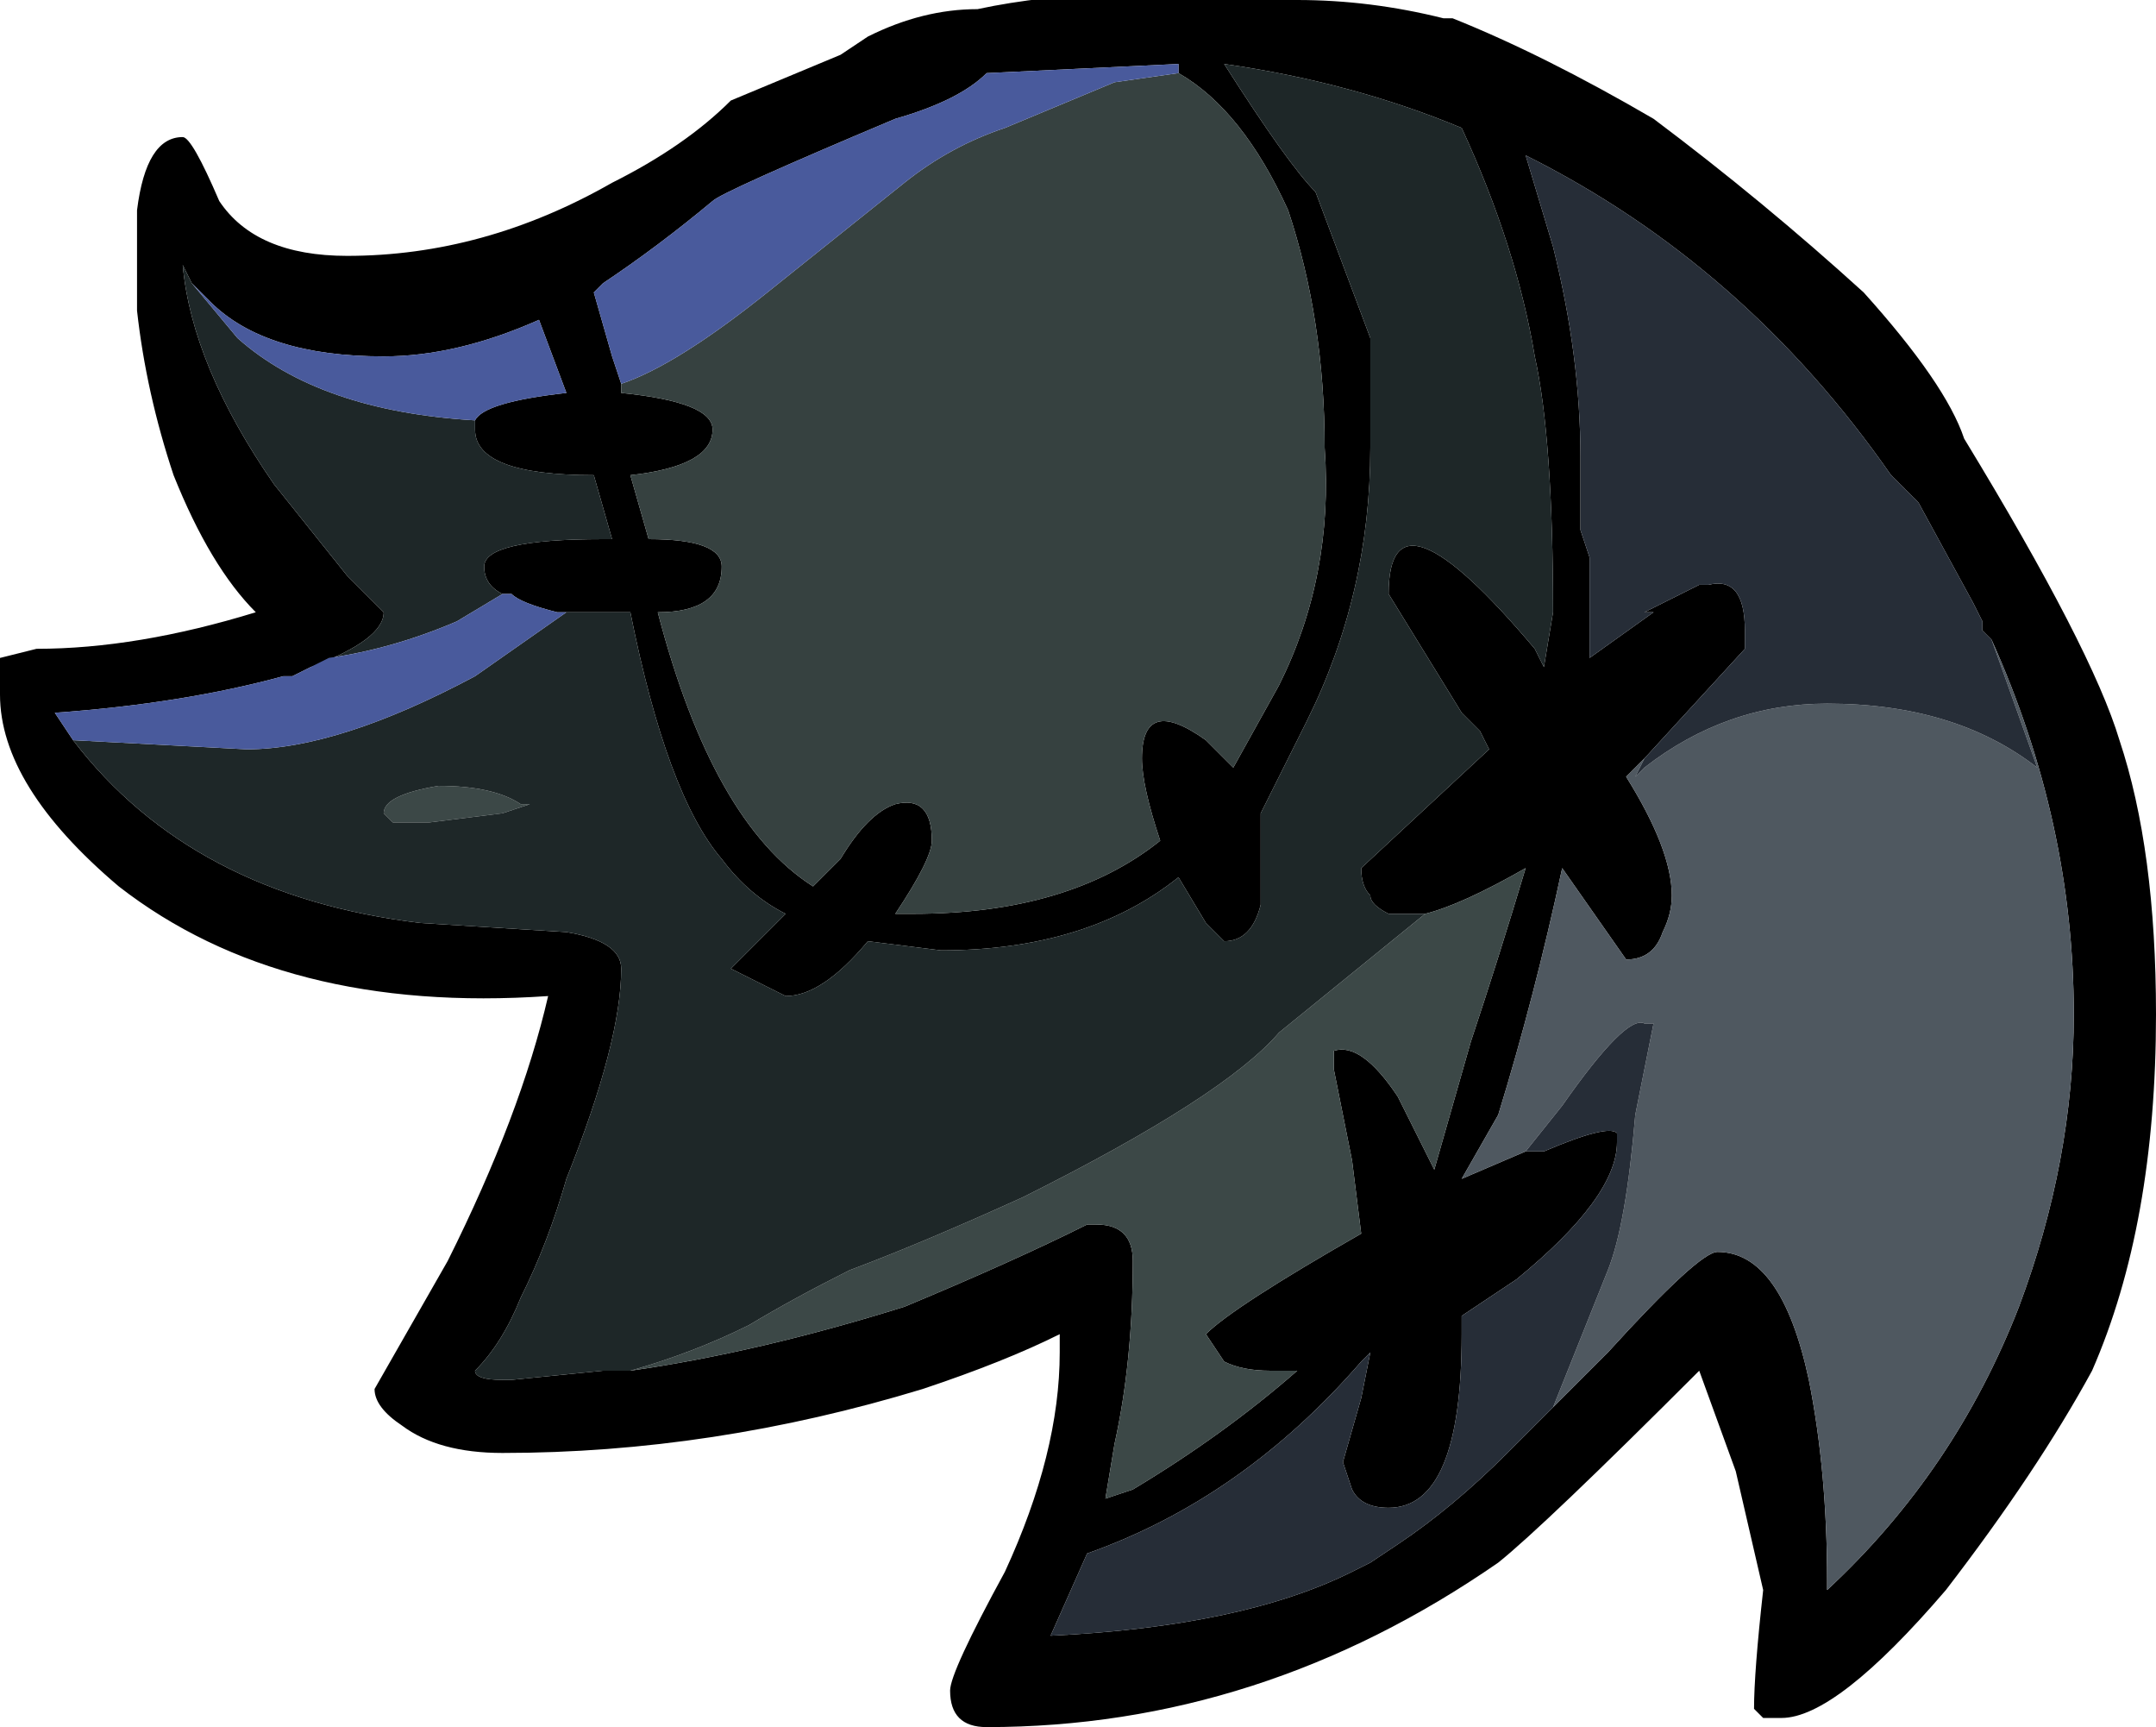 <?xml version="1.0" encoding="UTF-8" standalone="no"?>
<svg xmlns:ffdec="https://www.free-decompiler.com/flash" xmlns:xlink="http://www.w3.org/1999/xlink" ffdec:objectType="frame" height="66.15px" width="82.6px" xmlns="http://www.w3.org/2000/svg">
  <g transform="matrix(1.0, 0.0, 0.0, 1.0, 41.3, 66.15)">
    <use ffdec:characterId="362" height="9.45" transform="matrix(7.0, 0.0, 0.0, 7.0, -41.3, -66.15)" width="11.8" xlink:href="#shape0"/>
  </g>
  <defs>
    <g id="shape0" transform="matrix(1.0, 0.0, 0.0, 1.0, 5.9, 9.45)">
      <path d="M2.05 -9.35 Q2.55 -9.15 3.15 -8.8 3.75 -8.35 4.3 -7.85 4.75 -7.35 4.85 -7.05 5.55 -5.9 5.7 -5.4 5.9 -4.8 5.9 -3.9 5.9 -2.75 5.55 -1.95 5.25 -1.4 4.75 -0.75 4.15 -0.05 3.85 -0.05 L3.75 -0.05 3.7 -0.1 Q3.7 -0.3 3.75 -0.75 L3.6 -1.4 3.4 -1.95 Q2.55 -1.1 2.3 -0.9 1.0 0.0 -0.5 0.0 -0.7 0.0 -0.7 -0.2 -0.7 -0.3 -0.4 -0.85 -0.1 -1.5 -0.1 -2.05 L-0.1 -2.15 Q-0.4 -2.0 -0.85 -1.85 -2.0 -1.5 -3.15 -1.5 -3.5 -1.5 -3.7 -1.65 -3.85 -1.75 -3.85 -1.85 L-3.45 -2.55 Q-3.05 -3.35 -2.9 -4.0 -4.35 -3.9 -5.25 -4.6 -5.9 -5.15 -5.9 -5.65 L-5.9 -5.85 -5.7 -5.9 Q-5.15 -5.9 -4.5 -6.1 -4.75 -6.35 -4.95 -6.85 -5.1 -7.3 -5.15 -7.75 L-5.15 -8.3 Q-5.1 -8.7 -4.9 -8.7 -4.85 -8.7 -4.7 -8.35 -4.5 -8.05 -4.0 -8.05 -3.25 -8.05 -2.55 -8.45 -2.15 -8.65 -1.9 -8.9 L-1.3 -9.15 -1.15 -9.25 Q-0.85 -9.4 -0.55 -9.4 0.15 -9.55 1.2 -9.45 1.6 -9.45 2.0 -9.35 L2.05 -9.35 M-2.5 -7.35 L-2.5 -7.3 Q-2.0 -7.25 -2.0 -7.1 -2.0 -6.9 -2.45 -6.85 L-2.35 -6.5 Q-1.95 -6.5 -1.95 -6.35 -1.95 -6.1 -2.3 -6.1 -2.0 -4.95 -1.45 -4.6 L-1.3 -4.75 Q-1.15 -5.0 -1.0 -5.05 -0.8 -5.1 -0.8 -4.85 -0.8 -4.75 -1.0 -4.45 L-0.9 -4.45 Q-0.05 -4.45 0.45 -4.85 0.35 -5.15 0.35 -5.3 0.35 -5.65 0.7 -5.4 L0.85 -5.25 1.1 -5.7 Q1.4 -6.3 1.35 -7.0 1.35 -7.7 1.15 -8.3 0.9 -8.85 0.55 -9.05 L0.55 -9.1 -0.5 -9.05 Q-0.65 -8.9 -1.0 -8.8 -1.95 -8.4 -2.0 -8.35 -2.3 -8.1 -2.6 -7.9 L-2.65 -7.85 -2.55 -7.5 -2.5 -7.35 M1.9 -4.45 L1.7 -4.45 Q1.6 -4.5 1.6 -4.55 1.55 -4.6 1.55 -4.7 L2.25 -5.35 2.2 -5.45 2.1 -5.55 1.7 -6.2 Q1.7 -6.85 2.5 -5.9 L2.55 -5.8 2.6 -6.1 Q2.6 -7.05 2.5 -7.5 2.4 -8.1 2.1 -8.75 1.5 -9.0 0.8 -9.1 1.15 -8.55 1.3 -8.4 L1.6 -7.6 1.6 -7.0 Q1.6 -6.2 1.25 -5.5 L1.0 -5.0 1.0 -4.5 Q0.95 -4.3 0.8 -4.3 L0.7 -4.4 0.55 -4.65 Q0.05 -4.25 -0.75 -4.25 L-1.15 -4.3 Q-1.4 -4.0 -1.6 -4.0 L-1.9 -4.15 Q-1.85 -4.2 -1.6 -4.45 -1.8 -4.55 -1.95 -4.75 -2.25 -5.1 -2.45 -6.1 L-2.85 -6.1 Q-3.05 -6.15 -3.1 -6.2 L-3.15 -6.2 Q-3.25 -6.25 -3.25 -6.35 -3.25 -6.5 -2.6 -6.5 L-2.55 -6.5 -2.65 -6.85 Q-3.3 -6.85 -3.3 -7.1 L-3.3 -7.15 Q-3.25 -7.25 -2.8 -7.3 L-2.95 -7.7 Q-3.4 -7.5 -3.8 -7.5 -4.45 -7.5 -4.75 -7.8 L-4.85 -7.9 -4.9 -8.0 Q-4.85 -7.45 -4.4 -6.8 L-4.0 -6.3 -3.8 -6.1 Q-3.8 -5.95 -4.2 -5.8 L-4.3 -5.75 -4.35 -5.75 Q-4.9 -5.6 -5.6 -5.55 L-5.5 -5.4 Q-4.85 -4.55 -3.6 -4.4 L-2.8 -4.35 Q-2.5 -4.3 -2.5 -4.15 -2.5 -3.75 -2.8 -3.0 -2.9 -2.65 -3.05 -2.35 -3.15 -2.1 -3.3 -1.95 -3.3 -1.9 -3.15 -1.9 L-3.1 -1.9 -2.6 -1.95 -2.45 -1.95 Q-1.75 -2.05 -0.95 -2.3 -0.35 -2.55 0.05 -2.75 L0.1 -2.75 Q0.3 -2.75 0.3 -2.55 0.3 -2.0 0.2 -1.55 L0.15 -1.25 0.3 -1.3 Q0.8 -1.6 1.2 -1.95 L1.05 -1.95 Q0.9 -1.95 0.8 -2.0 L0.7 -2.15 Q0.85 -2.3 1.55 -2.7 L1.5 -3.1 1.4 -3.6 Q1.4 -3.75 1.4 -3.7 1.55 -3.75 1.75 -3.45 L1.95 -3.05 2.15 -3.75 Q2.3 -4.2 2.45 -4.7 2.1 -4.5 1.9 -4.45 M5.0 -5.95 L4.95 -6.0 4.95 -6.05 4.9 -6.15 4.6 -6.7 4.45 -6.85 Q3.65 -8.0 2.45 -8.6 L2.6 -8.1 Q2.75 -7.5 2.75 -6.95 L2.75 -6.55 2.8 -6.4 2.8 -5.85 3.15 -6.1 3.1 -6.1 3.4 -6.25 3.45 -6.25 Q3.65 -6.3 3.65 -6.0 L3.65 -5.9 3.1 -5.3 3.0 -5.2 Q3.25 -4.8 3.25 -4.55 3.25 -4.45 3.2 -4.35 3.15 -4.2 3.0 -4.2 L2.65 -4.7 Q2.5 -4.0 2.3 -3.35 L2.1 -3.0 2.45 -3.15 2.55 -3.15 Q2.9 -3.3 2.95 -3.25 L2.95 -3.2 Q2.95 -2.9 2.4 -2.45 L2.1 -2.25 2.1 -2.15 Q2.1 -1.2 1.7 -1.2 1.55 -1.2 1.5 -1.3 L1.45 -1.45 1.55 -1.8 1.6 -2.05 1.55 -2.0 Q0.9 -1.25 0.05 -0.95 L-0.15 -0.5 Q0.9 -0.55 1.5 -0.85 L1.6 -0.9 1.75 -1.0 Q2.05 -1.2 2.35 -1.5 L2.6 -1.75 2.9 -2.05 Q3.4 -2.6 3.5 -2.6 3.85 -2.6 4.0 -1.9 4.1 -1.4 4.1 -0.8 L4.1 -0.75 Q4.8 -1.4 5.15 -2.3 5.45 -3.1 5.45 -3.9 5.45 -4.95 5.0 -5.95" fill="#000000" fill-rule="evenodd" stroke="none"/>
      <path d="M-2.45 -1.95 Q-2.1 -2.05 -1.8 -2.2 -1.55 -2.35 -1.25 -2.5 -0.85 -2.65 -0.3 -2.9 0.8 -3.45 1.1 -3.8 L1.9 -4.45 Q2.1 -4.5 2.45 -4.7 2.3 -4.2 2.15 -3.75 L1.95 -3.05 1.75 -3.45 Q1.55 -3.75 1.4 -3.7 1.4 -3.75 1.4 -3.6 L1.5 -3.1 1.55 -2.7 Q0.85 -2.3 0.7 -2.15 L0.8 -2.0 Q0.9 -1.95 1.05 -1.95 L1.2 -1.95 Q0.8 -1.6 0.3 -1.3 L0.15 -1.25 0.2 -1.55 Q0.3 -2.0 0.3 -2.55 0.3 -2.75 0.1 -2.75 L0.05 -2.75 Q-0.35 -2.55 -0.95 -2.3 -1.75 -2.05 -2.45 -1.95 M-3.0 -5.05 L-3.15 -5.0 -3.55 -4.95 -3.75 -4.95 -3.8 -5.0 Q-3.8 -5.1 -3.5 -5.15 -3.2 -5.15 -3.05 -5.05 L-3.0 -5.05" fill="#3c4847" fill-rule="evenodd" stroke="none"/>
      <path d="M3.1 -5.3 L3.05 -5.2 3.1 -5.25 Q3.55 -5.6 4.1 -5.6 4.8 -5.6 5.25 -5.25 L5.0 -5.95 Q5.45 -4.95 5.45 -3.9 5.45 -3.1 5.15 -2.3 4.8 -1.4 4.1 -0.75 L4.1 -0.8 Q4.1 -1.4 4.0 -1.9 3.85 -2.6 3.5 -2.6 3.4 -2.6 2.9 -2.05 L2.6 -1.75 2.9 -2.5 Q3.0 -2.75 3.05 -3.35 L3.15 -3.85 3.1 -3.85 Q3.0 -3.9 2.65 -3.4 L2.45 -3.15 2.1 -3.0 2.3 -3.35 Q2.5 -4.0 2.65 -4.7 L3.0 -4.2 Q3.15 -4.2 3.2 -4.35 3.25 -4.45 3.25 -4.55 3.25 -4.8 3.0 -5.2 L3.1 -5.3" fill="#4f5860" fill-rule="evenodd" stroke="none"/>
      <path d="M3.1 -5.3 L3.65 -5.9 3.65 -6.0 Q3.65 -6.3 3.45 -6.25 L3.4 -6.25 3.1 -6.1 3.15 -6.1 2.8 -5.85 2.8 -6.4 2.75 -6.55 2.75 -6.95 Q2.75 -7.5 2.6 -8.1 L2.45 -8.6 Q3.65 -8.0 4.45 -6.85 L4.6 -6.7 4.9 -6.15 4.95 -6.05 4.95 -6.0 5.0 -5.95 5.25 -5.25 Q4.8 -5.6 4.1 -5.6 3.55 -5.6 3.1 -5.25 L3.05 -5.2 3.1 -5.3 M2.6 -1.75 L2.35 -1.5 Q2.05 -1.2 1.75 -1.0 L1.6 -0.9 1.5 -0.85 Q0.9 -0.55 -0.15 -0.5 L0.05 -0.95 Q0.9 -1.25 1.55 -2.0 L1.6 -2.05 1.55 -1.8 1.45 -1.45 1.5 -1.3 Q1.55 -1.2 1.7 -1.2 2.1 -1.2 2.1 -2.15 L2.1 -2.25 2.4 -2.45 Q2.95 -2.9 2.95 -3.2 L2.95 -3.25 Q2.9 -3.3 2.55 -3.15 L2.45 -3.15 2.65 -3.4 Q3.0 -3.9 3.1 -3.85 L3.15 -3.85 3.05 -3.35 Q3.0 -2.75 2.9 -2.5 L2.6 -1.75" fill="#262d37" fill-rule="evenodd" stroke="none"/>
      <path d="M-2.5 -7.35 Q-2.2 -7.45 -1.7 -7.85 L-0.95 -8.45 Q-0.7 -8.65 -0.4 -8.75 L0.2 -9.0 0.55 -9.05 Q0.9 -8.85 1.15 -8.3 1.35 -7.7 1.35 -7.0 1.4 -6.3 1.1 -5.7 L0.85 -5.25 0.7 -5.4 Q0.35 -5.65 0.35 -5.3 0.35 -5.15 0.45 -4.85 -0.05 -4.45 -0.9 -4.45 L-1.0 -4.45 Q-0.8 -4.75 -0.8 -4.85 -0.8 -5.1 -1.0 -5.05 -1.15 -5.0 -1.3 -4.75 L-1.45 -4.6 Q-2.0 -4.95 -2.3 -6.1 -1.95 -6.1 -1.95 -6.35 -1.95 -6.5 -2.35 -6.5 L-2.45 -6.85 Q-2.0 -6.9 -2.0 -7.1 -2.0 -7.25 -2.5 -7.3 L-2.5 -7.35" fill="#364140" fill-rule="evenodd" stroke="none"/>
      <path d="M-2.85 -6.1 L-2.45 -6.1 Q-2.25 -5.1 -1.95 -4.75 -1.8 -4.55 -1.6 -4.45 -1.85 -4.2 -1.9 -4.15 L-1.6 -4.0 Q-1.4 -4.0 -1.15 -4.3 L-0.75 -4.25 Q0.05 -4.25 0.55 -4.65 L0.7 -4.4 0.8 -4.3 Q0.95 -4.3 1.0 -4.5 L1.0 -5.0 1.25 -5.5 Q1.6 -6.2 1.6 -7.0 L1.6 -7.6 1.3 -8.4 Q1.15 -8.55 0.8 -9.1 1.5 -9.0 2.1 -8.75 2.4 -8.1 2.5 -7.5 2.6 -7.05 2.6 -6.1 L2.55 -5.8 2.5 -5.9 Q1.7 -6.85 1.7 -6.2 L2.1 -5.55 2.2 -5.45 2.25 -5.35 1.55 -4.7 Q1.55 -4.6 1.6 -4.55 1.6 -4.5 1.7 -4.45 L1.9 -4.45 1.1 -3.8 Q0.8 -3.45 -0.3 -2.9 -0.85 -2.65 -1.25 -2.5 -1.55 -2.35 -1.8 -2.2 -2.1 -2.05 -2.45 -1.95 L-2.6 -1.95 -3.1 -1.9 -3.15 -1.9 Q-3.3 -1.9 -3.3 -1.95 -3.15 -2.1 -3.05 -2.35 -2.9 -2.65 -2.8 -3.0 -2.5 -3.75 -2.5 -4.15 -2.5 -4.3 -2.8 -4.35 L-3.6 -4.4 Q-4.85 -4.55 -5.5 -5.4 L-4.55 -5.35 Q-4.05 -5.35 -3.3 -5.75 L-2.8 -6.1 -2.85 -6.1 M-4.85 -7.9 L-4.6 -7.6 Q-4.15 -7.2 -3.3 -7.15 L-3.3 -7.1 Q-3.3 -6.85 -2.65 -6.85 L-2.55 -6.5 -2.6 -6.5 Q-3.25 -6.5 -3.25 -6.35 -3.25 -6.25 -3.15 -6.2 L-3.4 -6.05 Q-3.75 -5.9 -4.1 -5.85 L-4.2 -5.8 Q-3.8 -5.95 -3.8 -6.1 L-4.0 -6.3 -4.4 -6.8 Q-4.85 -7.45 -4.9 -8.0 L-4.85 -7.9 M-3.0 -5.05 L-3.05 -5.05 Q-3.2 -5.15 -3.5 -5.15 -3.8 -5.1 -3.8 -5.0 L-3.75 -4.95 -3.55 -4.95 -3.15 -5.0 -3.0 -5.05" fill="#1e2728" fill-rule="evenodd" stroke="none"/>
      <path d="M0.55 -9.05 L0.2 -9.0 -0.4 -8.75 Q-0.7 -8.65 -0.95 -8.45 L-1.7 -7.85 Q-2.2 -7.45 -2.5 -7.35 L-2.55 -7.5 -2.65 -7.85 -2.6 -7.9 Q-2.3 -8.1 -2.0 -8.35 -1.95 -8.4 -1.0 -8.8 -0.65 -8.9 -0.5 -9.05 L0.55 -9.1 0.55 -9.05 M-2.85 -6.1 L-2.8 -6.1 -3.3 -5.75 Q-4.05 -5.35 -4.55 -5.35 L-5.5 -5.4 -5.6 -5.55 Q-4.9 -5.6 -4.35 -5.75 L-4.3 -5.75 -4.2 -5.8 -4.1 -5.85 Q-3.75 -5.9 -3.4 -6.05 L-3.15 -6.2 -3.1 -6.2 Q-3.05 -6.15 -2.85 -6.1 M-4.85 -7.9 L-4.75 -7.8 Q-4.45 -7.5 -3.8 -7.5 -3.4 -7.5 -2.95 -7.7 L-2.8 -7.3 Q-3.25 -7.25 -3.3 -7.15 -4.15 -7.2 -4.6 -7.6 L-4.85 -7.9" fill="#495a9c" fill-rule="evenodd" stroke="none"/>
    </g>
  </defs>
</svg>
